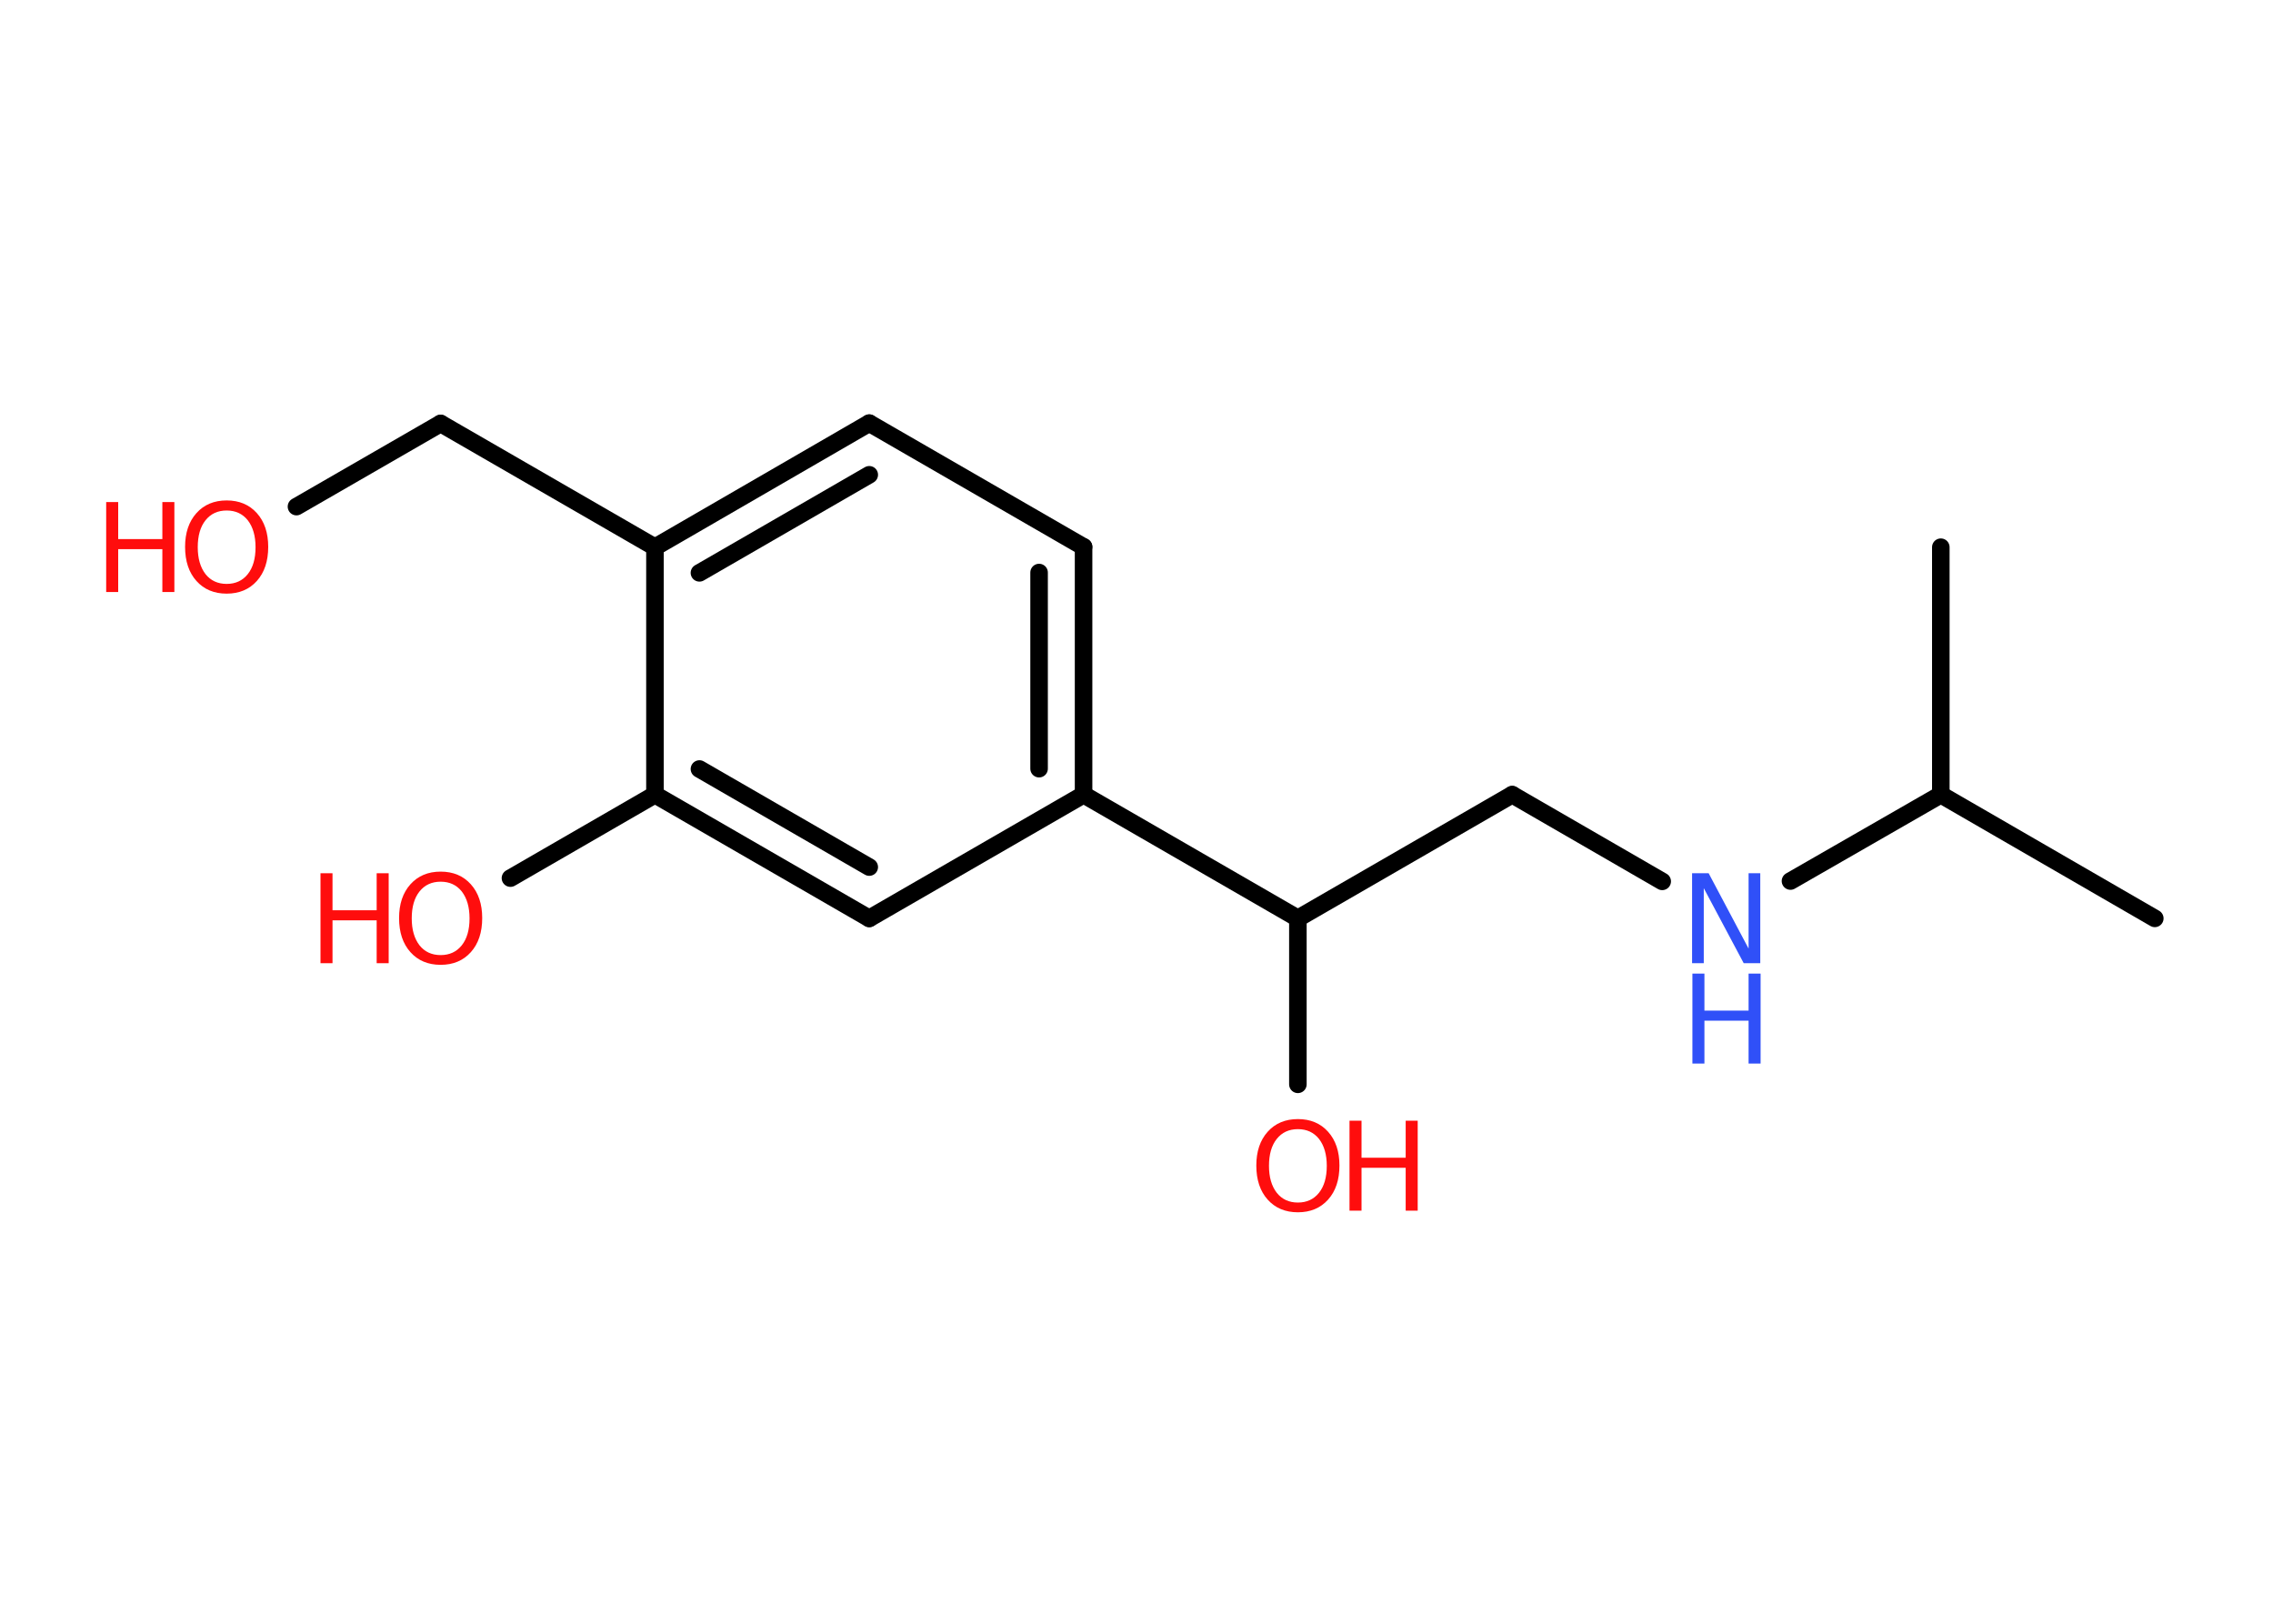 <?xml version='1.0' encoding='UTF-8'?>
<!DOCTYPE svg PUBLIC "-//W3C//DTD SVG 1.1//EN" "http://www.w3.org/Graphics/SVG/1.1/DTD/svg11.dtd">
<svg version='1.2' xmlns='http://www.w3.org/2000/svg' xmlns:xlink='http://www.w3.org/1999/xlink' width='70.0mm' height='50.0mm' viewBox='0 0 70.0 50.0'>
  <desc>Generated by the Chemistry Development Kit (http://github.com/cdk)</desc>
  <g stroke-linecap='round' stroke-linejoin='round' stroke='#000000' stroke-width='.54' fill='#FF0D0D'>
    <rect x='.0' y='.0' width='70.0' height='50.0' fill='#FFFFFF' stroke='none'/>
    <g id='mol1' class='mol'>
      <line id='mol1bnd1' class='bond' x1='66.36' y1='28.28' x2='59.77' y2='24.47'/>
      <line id='mol1bnd2' class='bond' x1='59.77' y1='24.47' x2='59.77' y2='16.85'/>
      <line id='mol1bnd3' class='bond' x1='59.77' y1='24.47' x2='55.14' y2='27.13'/>
      <line id='mol1bnd4' class='bond' x1='51.19' y1='27.14' x2='46.57' y2='24.47'/>
      <line id='mol1bnd5' class='bond' x1='46.57' y1='24.47' x2='39.97' y2='28.28'/>
      <line id='mol1bnd6' class='bond' x1='39.97' y1='28.28' x2='39.97' y2='33.39'/>
      <line id='mol1bnd7' class='bond' x1='39.97' y1='28.28' x2='33.37' y2='24.47'/>
      <g id='mol1bnd8' class='bond'>
        <line x1='33.37' y1='24.47' x2='33.37' y2='16.84'/>
        <line x1='32.0' y1='23.67' x2='32.0' y2='17.63'/>
      </g>
      <line id='mol1bnd9' class='bond' x1='33.37' y1='16.84' x2='26.77' y2='13.03'/>
      <g id='mol1bnd10' class='bond'>
        <line x1='26.77' y1='13.03' x2='20.17' y2='16.85'/>
        <line x1='26.77' y1='14.62' x2='21.54' y2='17.64'/>
      </g>
      <line id='mol1bnd11' class='bond' x1='20.17' y1='16.85' x2='13.57' y2='13.04'/>
      <line id='mol1bnd12' class='bond' x1='13.57' y1='13.04' x2='9.13' y2='15.6'/>
      <line id='mol1bnd13' class='bond' x1='20.17' y1='16.85' x2='20.17' y2='24.47'/>
      <line id='mol1bnd14' class='bond' x1='20.17' y1='24.47' x2='15.72' y2='27.04'/>
      <g id='mol1bnd15' class='bond'>
        <line x1='20.17' y1='24.47' x2='26.77' y2='28.28'/>
        <line x1='21.54' y1='23.68' x2='26.77' y2='26.7'/>
      </g>
      <line id='mol1bnd16' class='bond' x1='33.37' y1='24.47' x2='26.77' y2='28.28'/>
      <g id='mol1atm4' class='atom'>
        <path d='M52.12 26.89h.5l1.23 2.32v-2.32h.36v2.77h-.51l-1.23 -2.31v2.31h-.36v-2.77z' stroke='none' fill='#3050F8'/>
        <path d='M52.12 29.98h.37v1.14h1.36v-1.14h.37v2.77h-.37v-1.32h-1.36v1.32h-.37v-2.77z' stroke='none' fill='#3050F8'/>
      </g>
      <g id='mol1atm7' class='atom'>
        <path d='M39.97 34.77q-.41 .0 -.65 .3q-.24 .3 -.24 .83q.0 .52 .24 .83q.24 .3 .65 .3q.41 .0 .65 -.3q.24 -.3 .24 -.83q.0 -.52 -.24 -.83q-.24 -.3 -.65 -.3zM39.97 34.46q.58 .0 .93 .39q.35 .39 .35 1.04q.0 .66 -.35 1.05q-.35 .39 -.93 .39q-.58 .0 -.93 -.39q-.35 -.39 -.35 -1.05q.0 -.65 .35 -1.04q.35 -.39 .93 -.39z' stroke='none'/>
        <path d='M41.56 34.51h.37v1.14h1.36v-1.14h.37v2.77h-.37v-1.32h-1.36v1.32h-.37v-2.77z' stroke='none'/>
      </g>
      <g id='mol1atm13' class='atom'>
        <path d='M6.98 15.72q-.41 .0 -.65 .3q-.24 .3 -.24 .83q.0 .52 .24 .83q.24 .3 .65 .3q.41 .0 .65 -.3q.24 -.3 .24 -.83q.0 -.52 -.24 -.83q-.24 -.3 -.65 -.3zM6.98 15.41q.58 .0 .93 .39q.35 .39 .35 1.04q.0 .66 -.35 1.05q-.35 .39 -.93 .39q-.58 .0 -.93 -.39q-.35 -.39 -.35 -1.05q.0 -.65 .35 -1.04q.35 -.39 .93 -.39z' stroke='none'/>
        <path d='M3.27 15.46h.37v1.14h1.36v-1.14h.37v2.77h-.37v-1.32h-1.36v1.32h-.37v-2.77z' stroke='none'/>
      </g>
      <g id='mol1atm15' class='atom'>
        <path d='M13.57 27.15q-.41 .0 -.65 .3q-.24 .3 -.24 .83q.0 .52 .24 .83q.24 .3 .65 .3q.41 .0 .65 -.3q.24 -.3 .24 -.83q.0 -.52 -.24 -.83q-.24 -.3 -.65 -.3zM13.57 26.84q.58 .0 .93 .39q.35 .39 .35 1.04q.0 .66 -.35 1.05q-.35 .39 -.93 .39q-.58 .0 -.93 -.39q-.35 -.39 -.35 -1.05q.0 -.65 .35 -1.04q.35 -.39 .93 -.39z' stroke='none'/>
        <path d='M9.87 26.89h.37v1.14h1.36v-1.14h.37v2.77h-.37v-1.32h-1.36v1.32h-.37v-2.77z' stroke='none'/>
      </g>
    </g>
  </g>
</svg>
